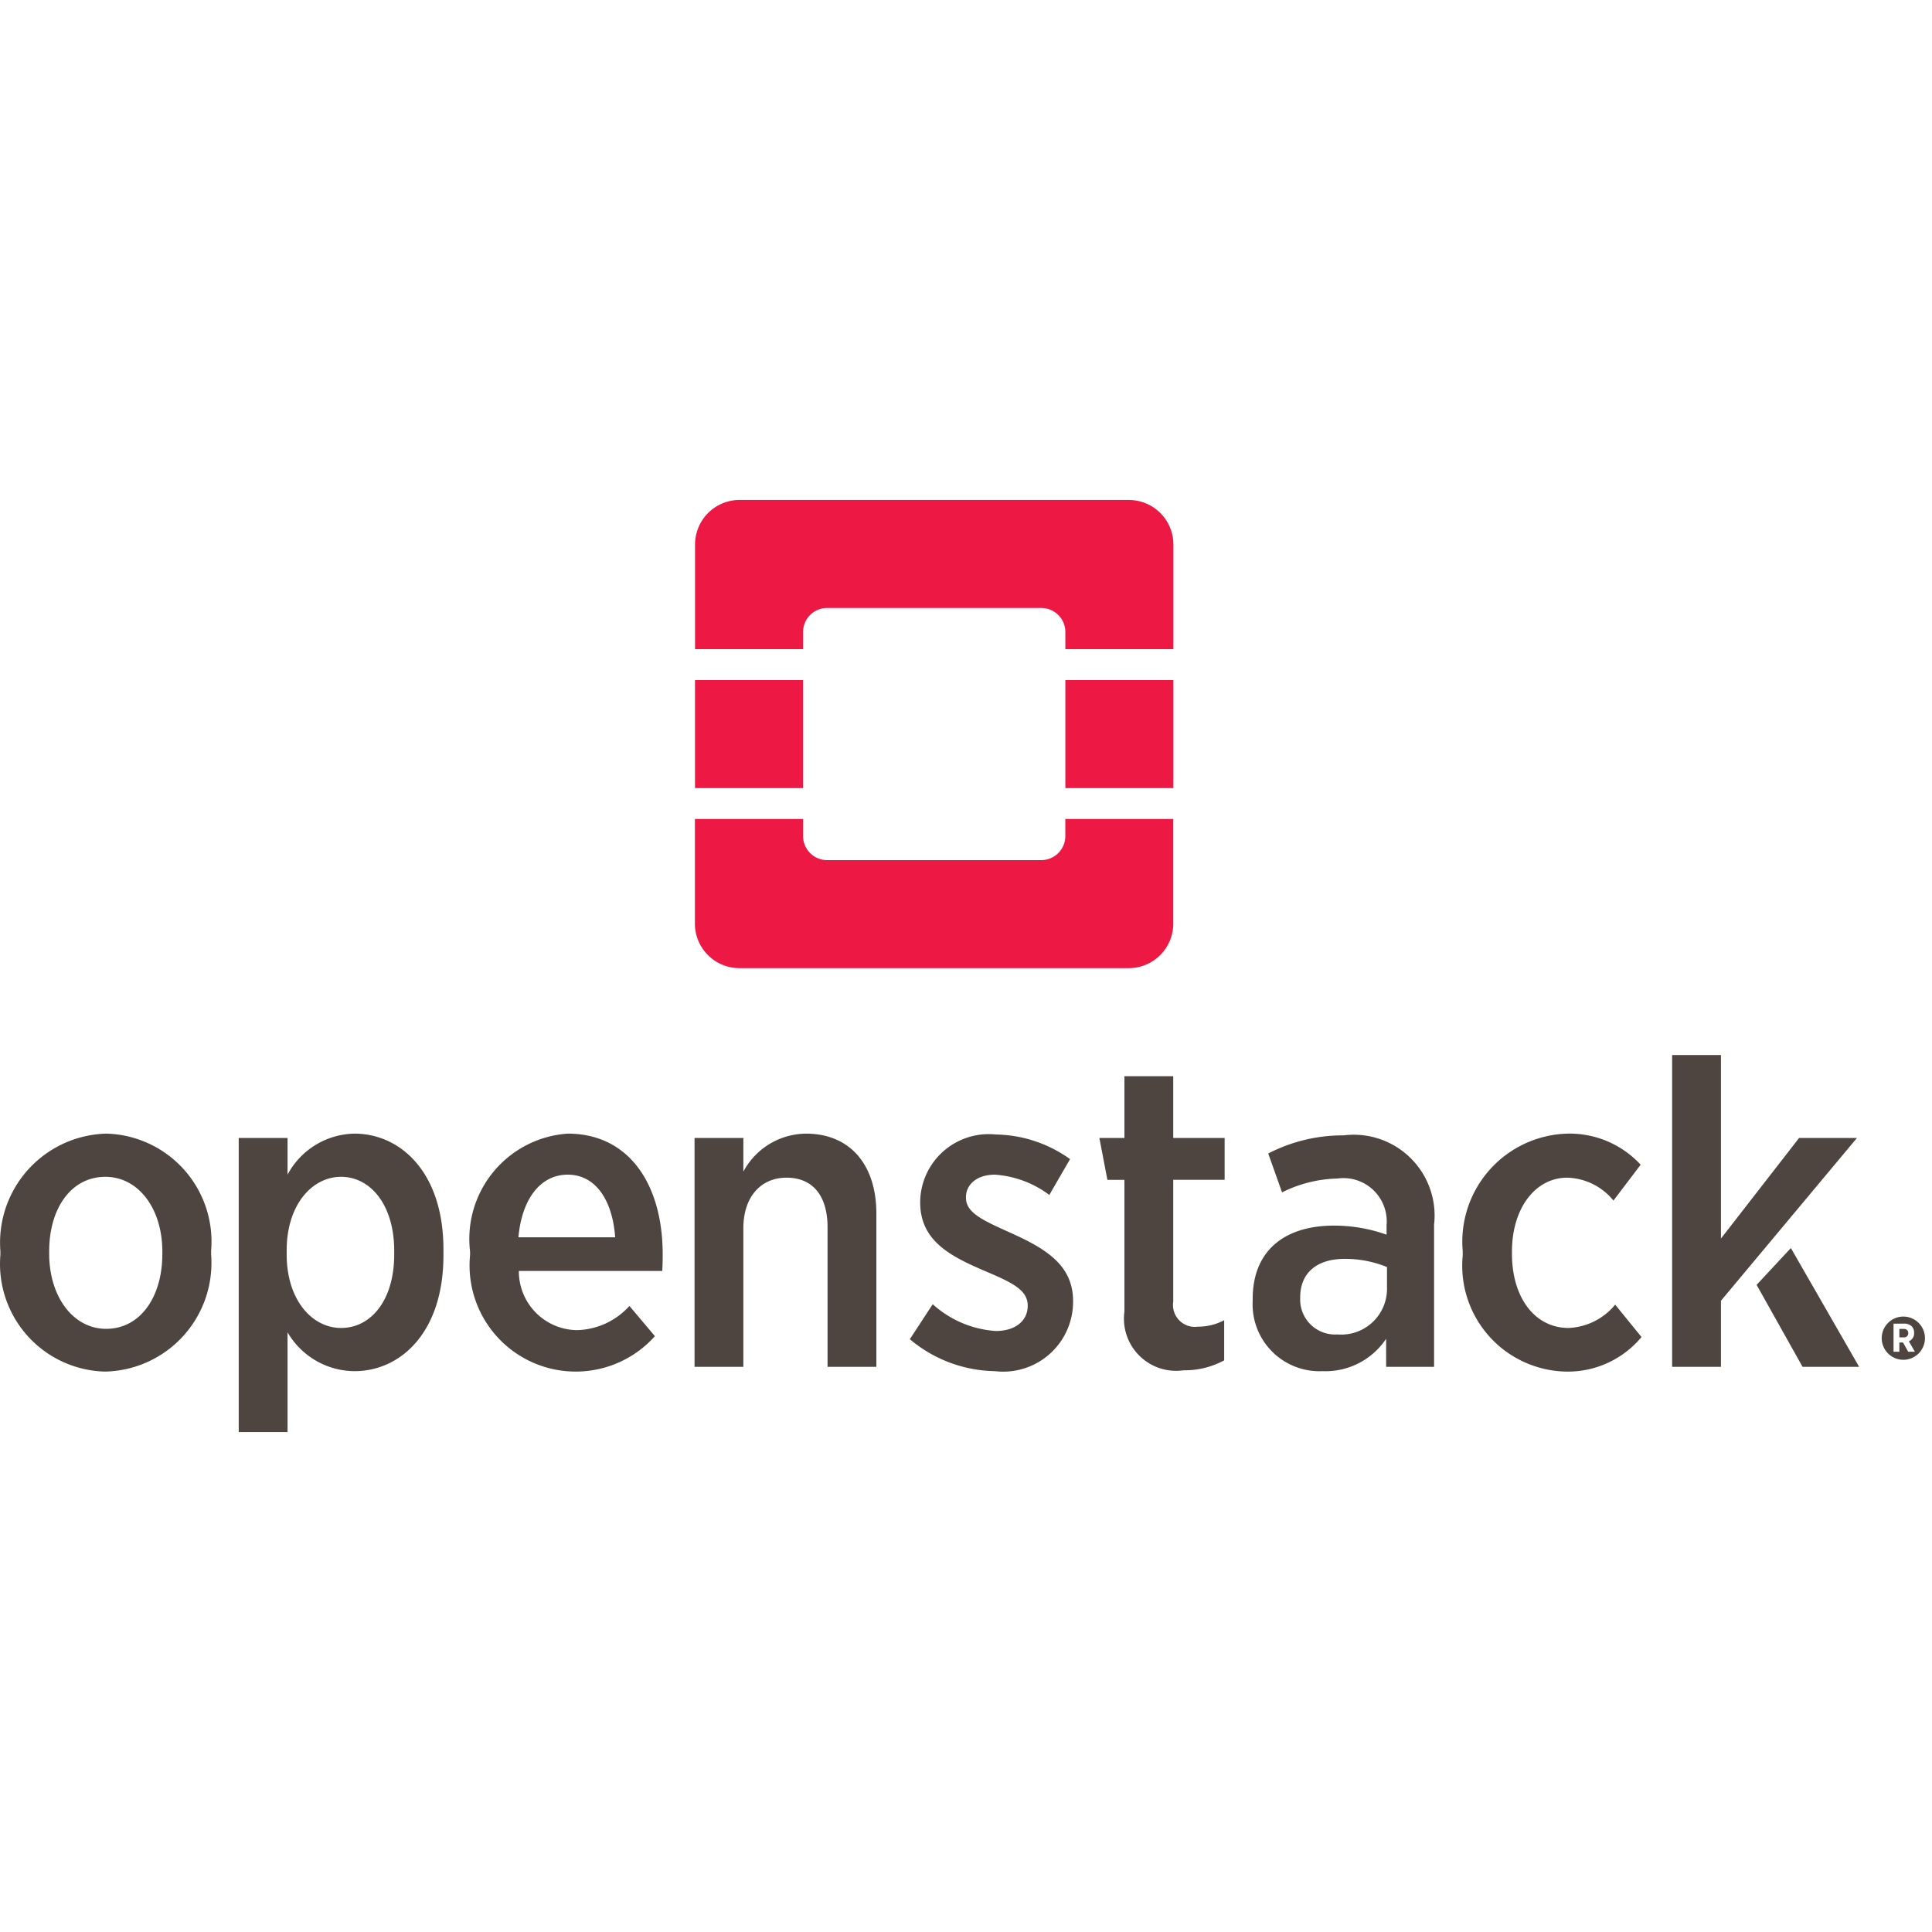 <svg xmlns="http://www.w3.org/2000/svg" viewBox="0 0 150 150"><defs><style>.a{fill:#ed1944}</style></defs><path class="a" d="M87.651 38.816H57.413a3.46 3.46 0 0 0-3.45 3.451V50.4h8.387v-1.33a1.863 1.863 0 0 1 1.86-1.865h16.638a1.863 1.863 0 0 1 1.866 1.86v1.335h8.388v-8.132a3.46 3.46 0 0 0-3.45-3.45ZM82.711 64.913a1.866 1.866 0 0 1-1.866 1.866H64.216a1.866 1.866 0 0 1-1.866-1.866v-1.33h-8.398v8.133a3.46 3.46 0 0 0 3.451 3.451h30.239a3.46 3.46 0 0 0 3.45-3.45v-8.133h-8.381ZM53.959 52.799h8.388v8.388h-8.388zM82.714 52.799h8.388v8.388h-8.388z"/><path d="M147.775 101.67Zm0 3.904a1.678 1.678 0 1 1 1.678-1.678 1.68 1.68 0 0 1-1.678 1.678Zm.835-2.082v-.012a.69.69 0 0 0-.184-.505.81.81 0 0 0-.592-.208h-.82v2.18h.452v-.716h.284l.402.716h.517l-.464-.81a.658.658 0 0 0 .405-.645Zm-.455.013a.314.314 0 0 1-.355.327h-.334v-.657h.324c.231 0 .365.11.365.327ZM8.245 88.015a8.466 8.466 0 0 0-8.238 8.688q.006.216.023.432v.301a8.357 8.357 0 0 0 7.629 9.026q.259.022.518.027a8.436 8.436 0 0 0 8.238-8.63q-.005-.228-.023-.456v-.302a8.386 8.386 0 0 0-7.654-9.06q-.246-.02-.493-.026Zm4.358 9.355c0 3.319-1.71 5.8-4.358 5.8-2.582 0-4.426-2.514-4.426-5.834v-.201c0-3.32 1.71-5.767 4.359-5.767 2.581 0 4.426 2.48 4.426 5.8Zm14.919-9.355a6.007 6.007 0 0 0-5.197 3.185v-2.85h-3.79v22.834h3.79v-7.745a6.055 6.055 0 0 0 5.197 3.017c3.587 0 6.907-3.017 6.907-8.986v-.469c0-6.002-3.353-8.986-6.907-8.986Zm3.084 9.388c0 3.555-1.81 5.7-4.124 5.7-2.28 0-4.224-2.213-4.224-5.7v-.335c0-3.487 1.944-5.7 4.224-5.7s4.124 2.18 4.124 5.733Zm13.467-9.388a8.199 8.199 0 0 0-7.616 8.743q.014.206.039.41v.268a8.244 8.244 0 0 0 14.35 6.304l-1.978-2.347a5.655 5.655 0 0 1-4.09 1.878 4.567 4.567 0 0 1-4.494-4.594h11.132c.034-.536.034-1.073.034-1.307 0-5.331-2.548-9.355-7.376-9.355Zm-3.822 8.047c.268-3.018 1.744-4.862 3.822-4.862 2.213 0 3.487 2.045 3.689 4.862Zm27.79-1.844v11.903h-3.79V95.29c0-2.482-1.173-3.856-3.184-3.856-1.979 0-3.353 1.475-3.353 3.923v10.762h-3.79V88.35h3.79v2.616a5.567 5.567 0 0 1 4.861-2.951c3.42 0 5.466 2.414 5.466 6.203Zm15.272 6.806v.034a5.422 5.422 0 0 1-6.069 5.398 10.492 10.492 0 0 1-6.605-2.481l1.777-2.716a8.101 8.101 0 0 0 4.895 2.079c1.576 0 2.481-.839 2.481-1.945v-.034c0-1.274-1.374-1.844-3.487-2.75-2.649-1.139-4.862-2.346-4.862-5.263v-.067a5.322 5.322 0 0 1 5.42-5.224q.224.004.449.027a10.149 10.149 0 0 1 5.767 1.911l-1.61 2.783a7.928 7.928 0 0 0-4.224-1.575c-1.409 0-2.247.77-2.247 1.743v.067c0 1.174 1.408 1.777 3.487 2.716 2.75 1.24 4.829 2.514 4.829 5.297ZM91.09 88.35h3.99v3.252h-3.99v9.456A1.699 1.699 0 0 0 93 103.003a4.298 4.298 0 0 0 2.045-.503v3.118a6.442 6.442 0 0 1-3.151.771 4.05 4.05 0 0 1-4.594-4.56V91.603h-1.322l-.623-3.253H87.3v-4.795h3.789Zm13.243-.201a12.638 12.638 0 0 0-5.868 1.408l1.073 3.018a10.11 10.11 0 0 1 4.292-1.074 3.362 3.362 0 0 1 3.823 3.621v.739a12.083 12.083 0 0 0-4.091-.704c-3.755 0-6.304 1.877-6.304 5.7v.167a5.19 5.19 0 0 0 4.935 5.432q.248.012.497 0a5.65 5.65 0 0 0 4.929-2.515v2.18h3.722V95.088a6.275 6.275 0 0 0-7.008-6.94Zm3.353 12.003a3.555 3.555 0 0 1-3.643 3.465q-.107-.002-.213-.011a2.71 2.71 0 0 1-2.883-2.817v-.067c0-1.878 1.274-2.984 3.453-2.984a8.55 8.55 0 0 1 3.286.637Zm17.715 1.14 2.045 2.515a7.434 7.434 0 0 1-5.9 2.682 8.223 8.223 0 0 1-8.017-8.424q.007-.298.036-.595v-.335a8.392 8.392 0 0 1 7.629-9.092q.242-.021.486-.028a7.506 7.506 0 0 1 5.7 2.414l-2.113 2.783a4.785 4.785 0 0 0-3.587-1.777c-2.482 0-4.292 2.38-4.292 5.733v.168c0 3.454 1.81 5.767 4.392 5.767a4.95 4.95 0 0 0 3.622-1.81Zm13.642-4.395 5.3 9.224h-4.392l-3.568-6.365Zm5.132-8.547-10.561 12.64v5.13h-3.79V81.912h3.79v14.25l6.068-7.812Z" style="fill:#4e4540"/></svg>